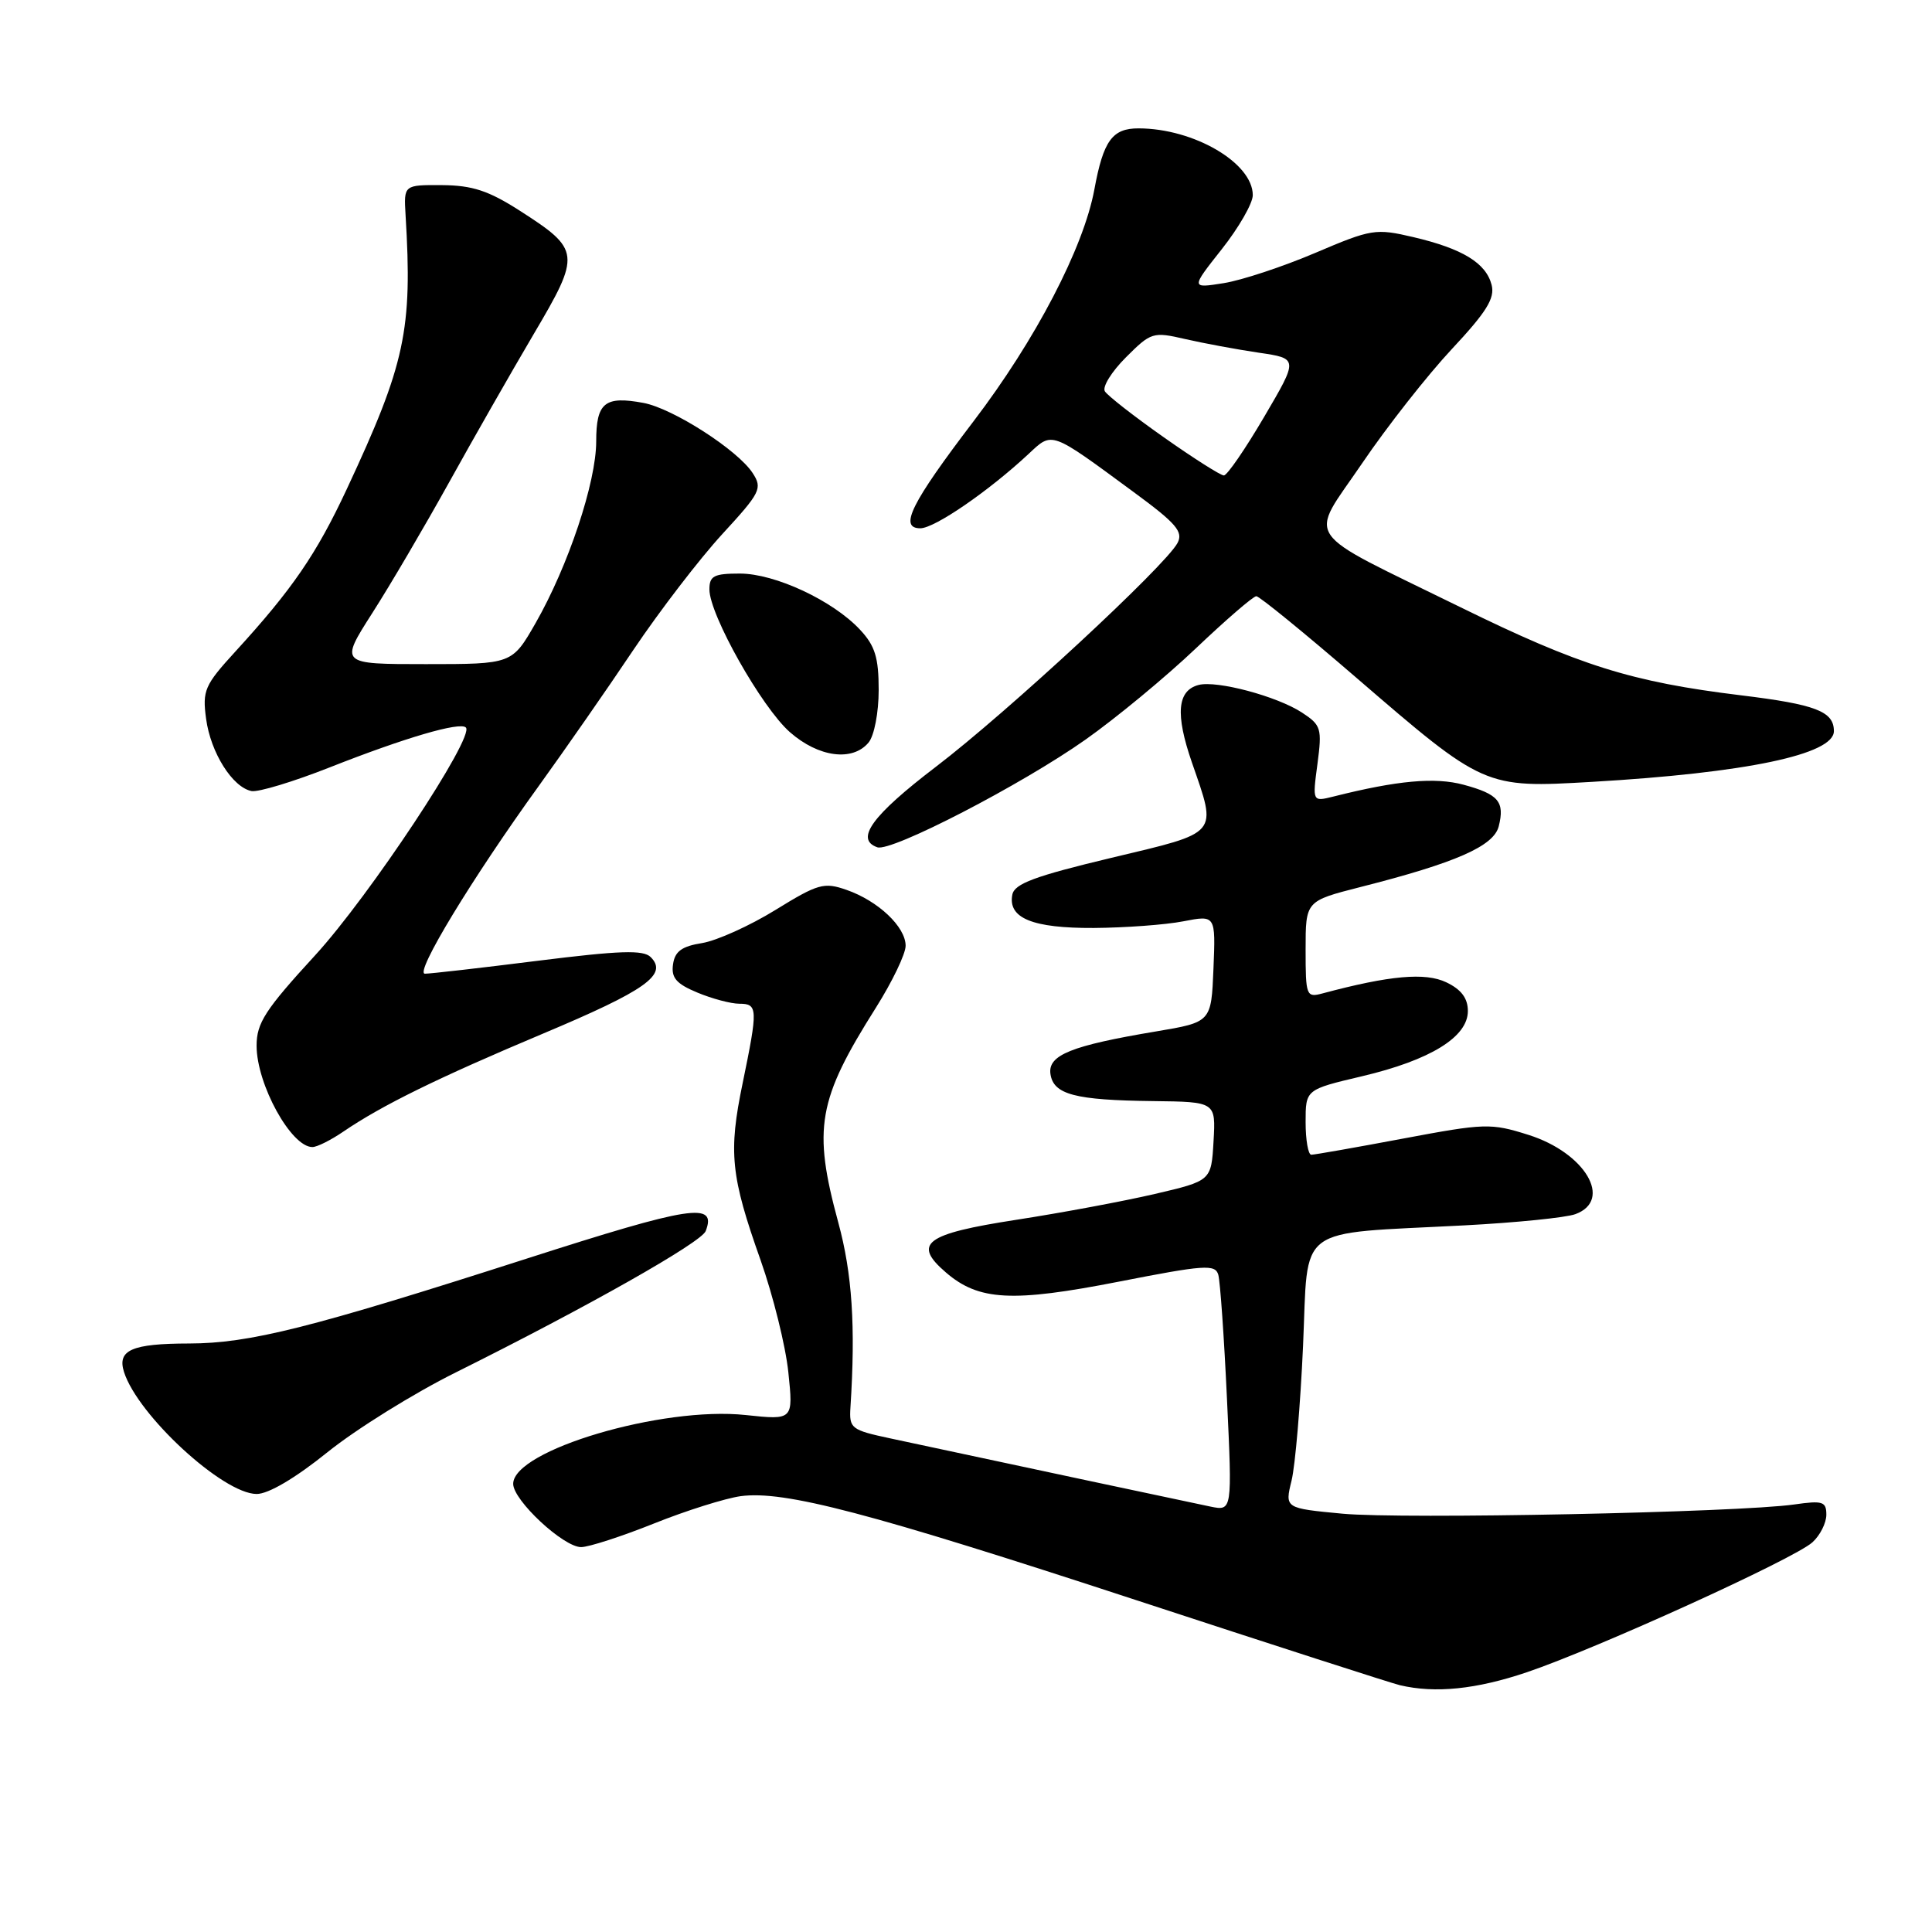<?xml version="1.0" encoding="UTF-8" standalone="no"?>
<!DOCTYPE svg PUBLIC "-//W3C//DTD SVG 1.1//EN" "http://www.w3.org/Graphics/SVG/1.1/DTD/svg11.dtd" >
<svg xmlns="http://www.w3.org/2000/svg" xmlns:xlink="http://www.w3.org/1999/xlink" version="1.1" viewBox="0 0 256 256">
 <g >
 <path fill="currentColor"
d=" M 202.32 221.58 C 211.58 218.45 237.74 206.55 240.15 204.37 C 241.17 203.45 242.00 201.80 242.00 200.71 C 242.00 198.96 241.52 198.81 237.75 199.35 C 230.33 200.41 185.81 201.32 177.87 200.57 C 170.24 199.85 170.24 199.85 171.14 196.18 C 171.63 194.15 172.31 186.14 172.66 178.36 C 173.39 162.04 171.37 163.56 194.00 162.37 C 200.88 162.01 207.51 161.34 208.75 160.88 C 213.76 159.03 210.04 152.75 202.54 150.38 C 197.54 148.80 196.77 148.83 185.90 150.87 C 179.63 152.05 174.16 153.01 173.75 153.01 C 173.34 153.00 173.00 151.06 173.00 148.68 C 173.00 144.37 173.00 144.37 180.47 142.61 C 189.53 140.47 194.50 137.41 194.50 133.97 C 194.50 132.27 193.63 131.11 191.64 130.16 C 188.86 128.83 184.14 129.25 175.25 131.63 C 173.09 132.21 173.00 131.98 173.00 125.81 C 173.00 119.39 173.00 119.39 180.25 117.54 C 192.91 114.33 197.93 112.12 198.59 109.49 C 199.41 106.23 198.56 105.23 193.93 103.98 C 190.15 102.96 185.16 103.41 176.67 105.55 C 173.90 106.24 173.90 106.24 174.57 101.22 C 175.19 96.52 175.06 96.08 172.52 94.42 C 169.22 92.26 161.24 90.13 158.82 90.76 C 155.99 91.50 155.72 94.63 157.93 101.02 C 161.29 110.73 161.71 110.22 147.25 113.67 C 137.13 116.09 134.43 117.09 134.14 118.54 C 133.53 121.66 136.81 123.00 144.94 122.96 C 149.10 122.93 154.43 122.54 156.79 122.08 C 161.08 121.25 161.08 121.25 160.79 128.35 C 160.50 135.44 160.50 135.44 153.18 136.67 C 141.94 138.55 138.83 139.80 139.19 142.31 C 139.59 145.03 142.42 145.78 152.80 145.90 C 161.10 146.00 161.10 146.00 160.80 151.23 C 160.50 156.46 160.50 156.46 153.00 158.21 C 148.88 159.17 140.62 160.71 134.66 161.63 C 122.57 163.50 120.87 164.77 125.34 168.61 C 129.69 172.36 134.12 172.59 148.23 169.83 C 159.60 167.60 161.02 167.50 161.43 168.91 C 161.68 169.79 162.20 177.19 162.58 185.36 C 163.28 200.22 163.28 200.22 160.39 199.63 C 157.87 199.11 134.18 194.07 118.00 190.60 C 112.76 189.48 112.51 189.28 112.69 186.46 C 113.38 175.74 112.92 168.76 111.08 162.00 C 107.68 149.48 108.34 145.75 116.07 133.51 C 118.23 130.08 120.00 126.40 120.00 125.32 C 120.00 122.81 116.36 119.37 112.16 117.91 C 109.18 116.87 108.40 117.09 102.74 120.58 C 99.35 122.67 94.98 124.64 93.04 124.96 C 90.34 125.39 89.42 126.06 89.18 127.78 C 88.92 129.56 89.61 130.36 92.40 131.52 C 94.34 132.33 96.85 133.00 97.97 133.00 C 100.42 133.00 100.44 133.65 98.41 143.50 C 96.50 152.69 96.82 155.82 100.79 167.00 C 102.44 171.68 104.10 178.35 104.46 181.84 C 105.12 188.17 105.12 188.17 98.81 187.50 C 87.75 186.31 68.00 192.16 68.00 196.62 C 68.00 198.80 74.65 205.00 77.00 205.00 C 78.01 205.00 82.36 203.59 86.66 201.87 C 90.95 200.15 96.12 198.53 98.14 198.25 C 103.95 197.48 115.08 200.40 150.50 212.01 C 168.65 217.96 184.40 223.04 185.50 223.30 C 190.18 224.40 195.60 223.85 202.32 221.58 Z  M 43.40 192.42 C 47.19 189.37 54.84 184.61 60.40 181.85 C 77.80 173.19 92.92 164.64 93.51 163.12 C 95.00 159.24 91.66 159.75 69.77 166.78 C 41.09 175.99 33.09 178.00 25.06 178.02 C 17.47 178.03 15.51 178.89 16.43 181.79 C 18.26 187.54 29.55 197.94 34.00 197.96 C 35.55 197.97 39.12 195.87 43.40 192.42 Z  M 45.50 149.94 C 50.64 146.44 58.00 142.83 71.95 136.96 C 85.60 131.22 88.54 129.14 86.22 126.82 C 85.24 125.84 82.14 125.95 71.24 127.31 C 63.68 128.26 56.96 129.03 56.30 129.02 C 54.89 129.00 62.57 116.35 71.43 104.09 C 74.84 99.36 80.47 91.28 83.93 86.11 C 87.40 80.95 92.69 74.06 95.69 70.79 C 100.79 65.25 101.05 64.71 99.73 62.68 C 97.75 59.63 89.17 54.12 85.27 53.39 C 80.13 52.43 79.00 53.35 79.00 58.49 C 79.00 63.90 75.30 74.98 70.97 82.56 C 67.85 88.00 67.85 88.00 56.43 88.00 C 45.01 88.00 45.01 88.00 49.32 81.25 C 51.70 77.54 56.25 69.78 59.46 64.00 C 62.66 58.22 67.72 49.36 70.70 44.30 C 77.00 33.63 76.94 33.10 68.86 27.91 C 64.74 25.27 62.59 24.56 58.57 24.53 C 53.50 24.50 53.50 24.50 53.74 28.50 C 54.67 43.74 53.71 48.20 45.95 64.81 C 41.93 73.42 38.73 78.09 31.18 86.34 C 27.11 90.79 26.80 91.49 27.31 95.25 C 27.91 99.72 30.80 104.32 33.33 104.82 C 34.22 104.99 38.89 103.58 43.72 101.67 C 53.66 97.75 60.95 95.61 61.73 96.40 C 62.94 97.61 48.95 118.74 41.75 126.59 C 35.14 133.79 34.00 135.55 34.00 138.56 C 34.00 143.68 38.59 152.01 41.40 151.99 C 42.01 151.99 43.85 151.07 45.50 149.94 Z  M 143.84 98.00 C 147.88 95.15 154.46 89.71 158.46 85.91 C 162.46 82.11 166.06 79.00 166.47 79.00 C 166.87 79.00 172.81 83.84 179.66 89.75 C 196.66 104.41 196.70 104.43 210.96 103.60 C 231.38 102.41 243.00 99.97 243.00 96.88 C 243.00 94.26 240.60 93.34 230.67 92.13 C 216.16 90.36 209.26 88.19 193.50 80.45 C 172.06 69.92 173.38 71.86 180.51 61.36 C 183.80 56.51 189.14 49.72 192.36 46.27 C 196.96 41.35 198.10 39.53 197.65 37.76 C 196.91 34.85 193.79 32.95 187.28 31.42 C 182.28 30.25 181.74 30.33 174.28 33.51 C 170.00 35.33 164.54 37.14 162.14 37.52 C 157.79 38.21 157.79 38.21 161.89 33.02 C 164.15 30.16 166.00 26.94 166.00 25.86 C 166.00 21.59 158.19 17.02 150.87 17.01 C 147.39 17.00 146.20 18.63 145.01 25.10 C 143.58 32.83 137.22 45.04 129.00 55.82 C 120.72 66.69 119.07 70.00 121.95 70.00 C 123.84 70.00 130.99 65.09 136.28 60.16 C 139.49 57.16 139.10 57.02 150.24 65.22 C 155.88 69.36 156.82 70.47 156.02 71.96 C 154.38 75.02 133.45 94.41 124.00 101.61 C 115.56 108.05 113.25 111.22 116.25 112.27 C 118.09 112.92 135.37 103.98 143.84 98.00 Z  M 115.09 98.39 C 115.84 97.49 116.43 94.42 116.43 91.43 C 116.43 87.13 115.95 85.57 113.96 83.44 C 110.36 79.58 102.70 76.00 98.03 76.00 C 94.60 76.00 94.00 76.31 94.00 78.10 C 94.00 81.45 100.93 93.73 104.66 97.01 C 108.46 100.35 112.97 100.94 115.09 98.39 Z  M 154.22 57.95 C 150.28 55.18 146.76 52.43 146.40 51.85 C 146.04 51.26 147.30 49.24 149.19 47.35 C 152.52 44.02 152.77 43.94 157.06 44.93 C 159.50 45.49 163.87 46.30 166.77 46.73 C 172.05 47.50 172.05 47.50 167.50 55.25 C 165.00 59.51 162.60 63.00 162.17 63.00 C 161.74 63.00 158.16 60.73 154.22 57.95 Z "/>
</g>
</svg>